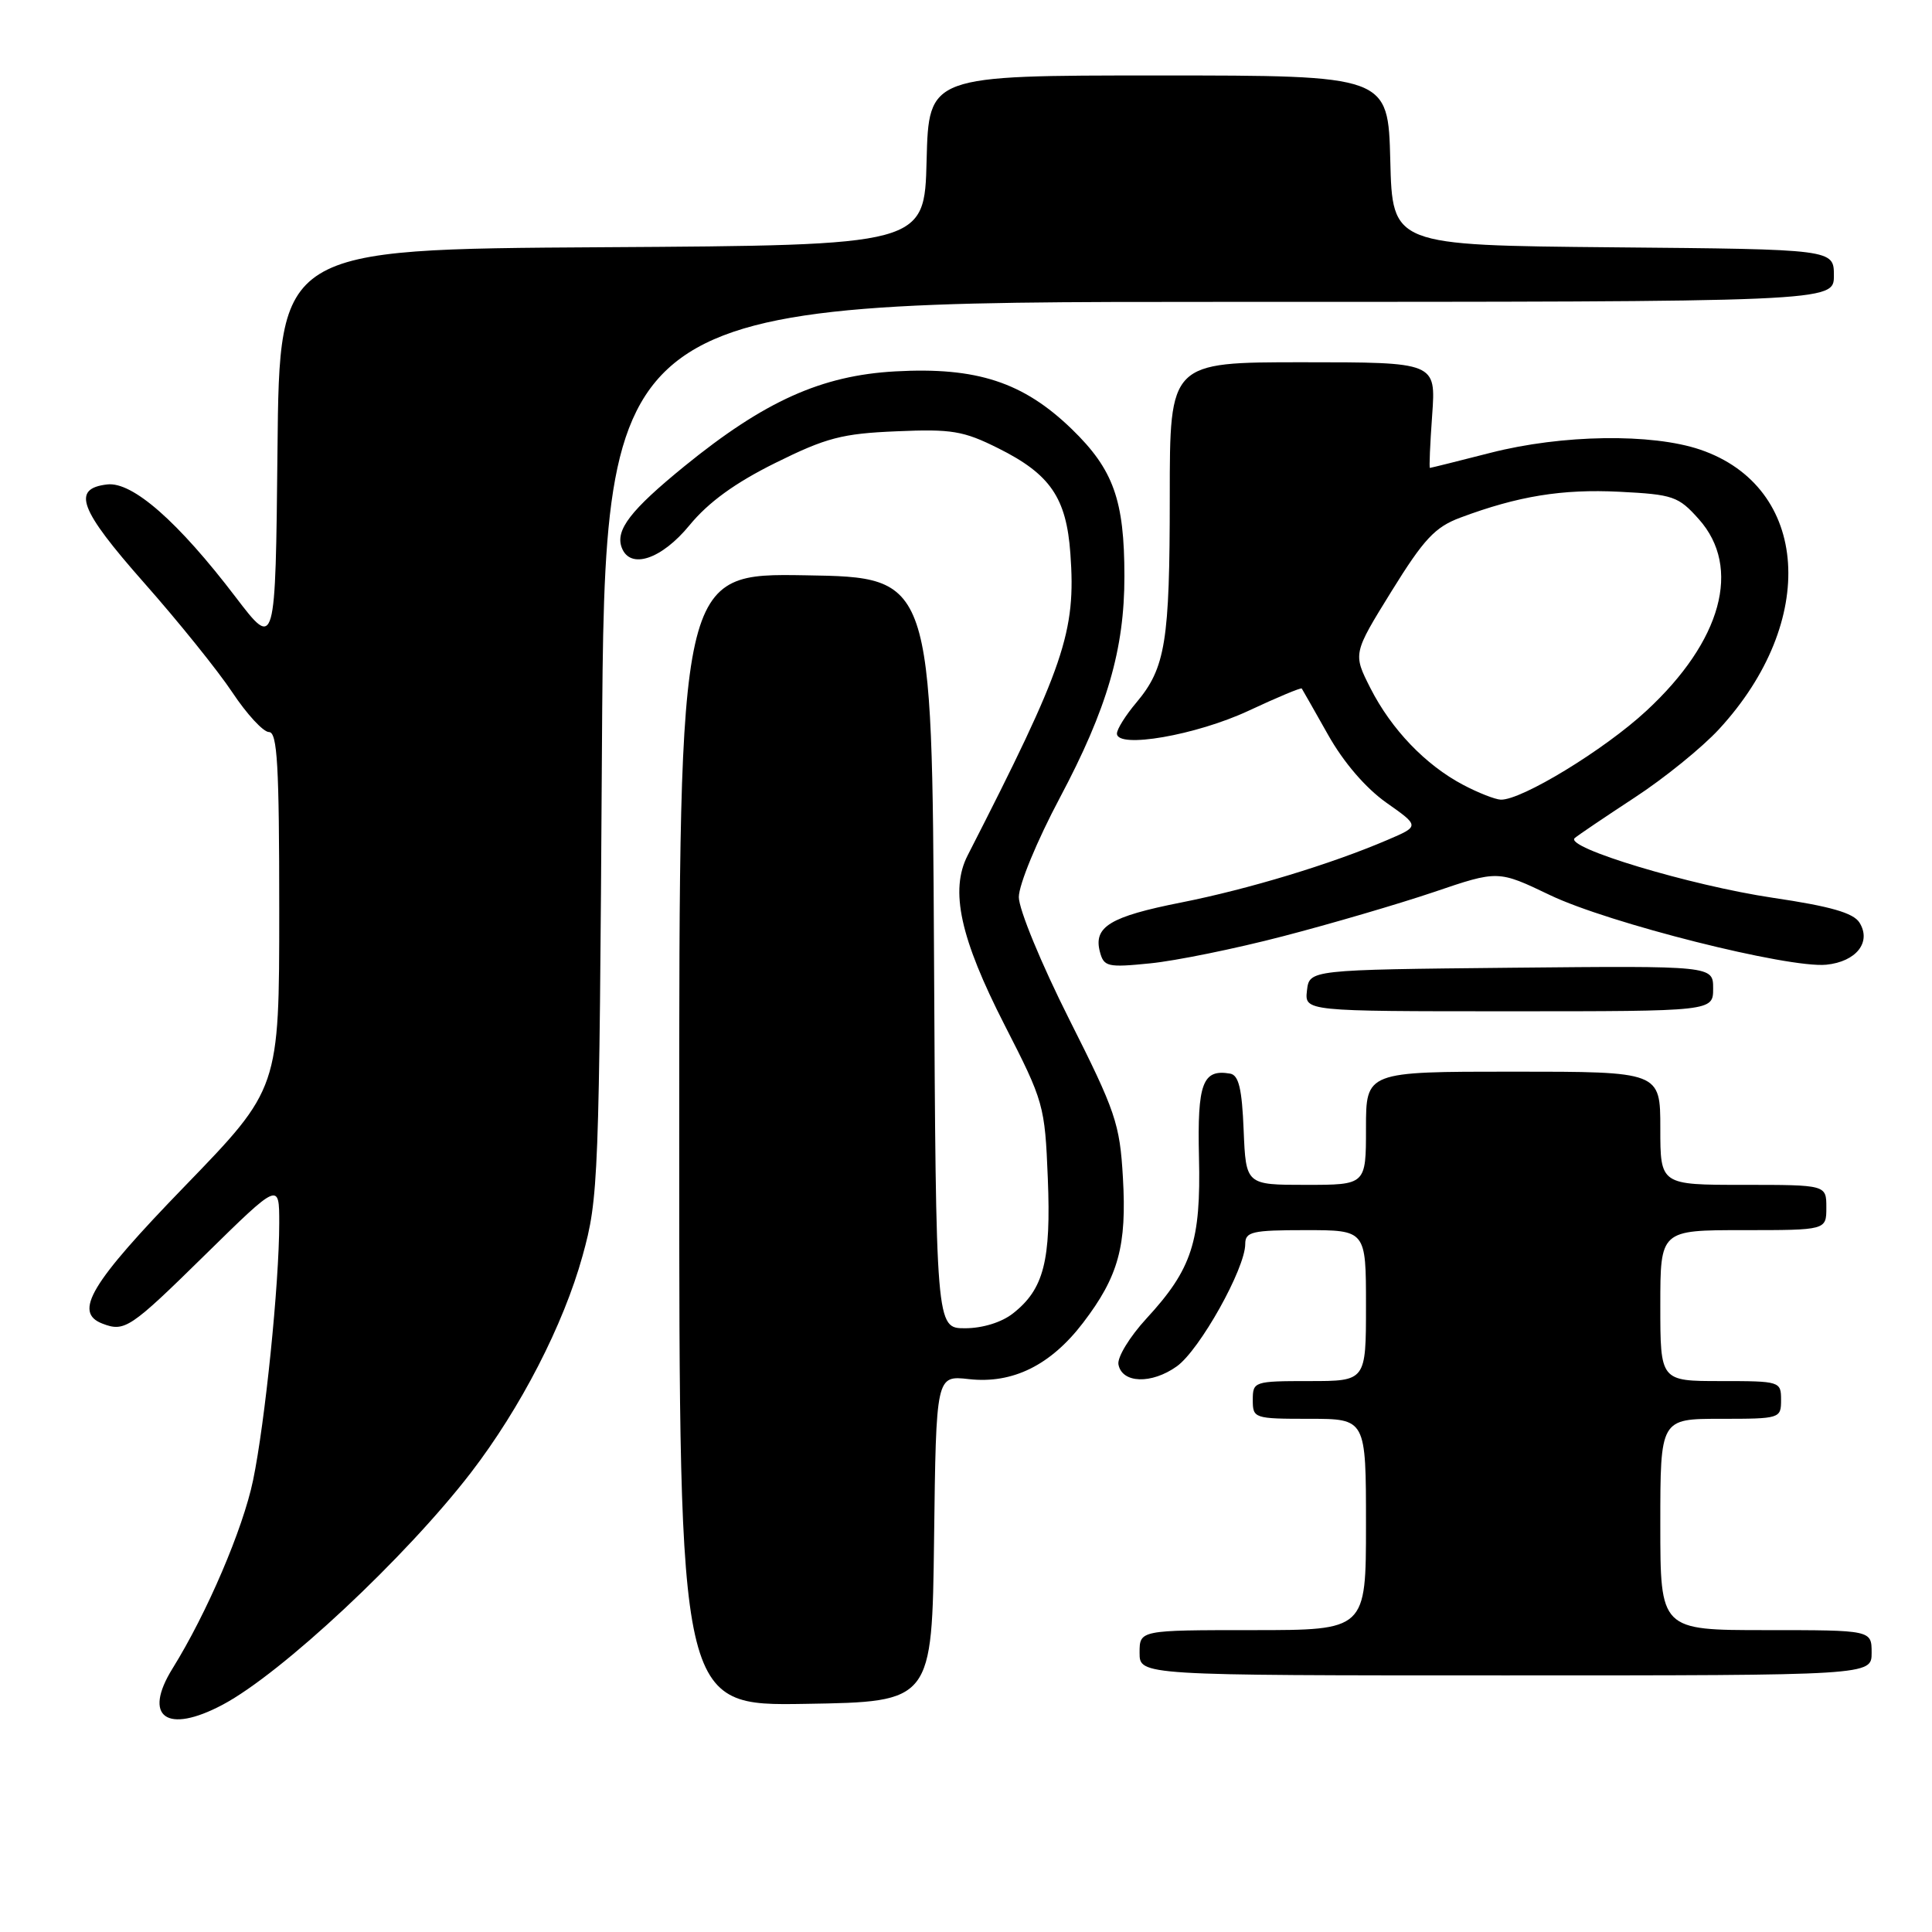 <?xml version="1.0" encoding="UTF-8" standalone="no"?>
<!DOCTYPE svg PUBLIC "-//W3C//DTD SVG 1.1//EN" "http://www.w3.org/Graphics/SVG/1.1/DTD/svg11.dtd" >
<svg xmlns="http://www.w3.org/2000/svg" xmlns:xlink="http://www.w3.org/1999/xlink" version="1.1" viewBox="0 0 256 256">
 <g >
 <path fill="currentColor"
d=" M 29.51 225.88 C 37.31 221.74 53.77 206.35 62.41 195.12 C 68.98 186.57 74.66 175.56 77.19 166.41 C 79.31 158.76 79.40 156.54 79.76 99.25 C 80.14 40.00 80.14 40.00 161.57 40.00 C 243.00 40.00 243.00 40.00 243.00 36.52 C 243.00 33.03 243.00 33.03 213.75 32.77 C 184.50 32.50 184.50 32.50 184.22 21.25 C 183.93 10.00 183.93 10.00 153.50 10.00 C 123.07 10.00 123.07 10.00 122.78 21.25 C 122.50 32.50 122.50 32.50 79.77 32.76 C 37.03 33.02 37.03 33.02 36.77 59.53 C 36.50 86.03 36.50 86.03 31.24 79.14 C 23.61 69.12 17.55 63.80 14.21 64.19 C 9.46 64.74 10.49 67.48 19.08 77.21 C 23.60 82.32 28.87 88.86 30.79 91.75 C 32.71 94.64 34.89 97.00 35.64 97.00 C 36.75 97.00 37.00 101.39 37.00 120.63 C 37.00 144.25 37.00 144.25 24.50 157.16 C 11.97 170.09 9.69 173.90 13.58 175.39 C 16.52 176.52 17.26 176.02 27.14 166.31 C 37.00 156.63 37.00 156.63 37.00 162.06 C 37.00 170.07 35.12 188.52 33.53 196.16 C 32.19 202.61 27.42 213.75 22.87 221.07 C 18.87 227.51 22.08 229.83 29.51 225.88 Z  M 123.77 203.87 C 124.04 182.25 124.04 182.25 128.38 182.74 C 134.17 183.39 139.21 180.91 143.51 175.28 C 148.21 169.13 149.32 165.08 148.79 156.01 C 148.38 148.89 147.83 147.27 141.67 135.05 C 137.97 127.69 135.00 120.50 135.00 118.87 C 135.00 117.23 137.41 111.40 140.43 105.72 C 146.70 93.92 149.00 86.02 148.99 76.36 C 148.99 66.26 147.54 62.22 142.03 56.87 C 135.60 50.64 129.43 48.61 118.63 49.21 C 108.85 49.75 101.30 53.15 90.70 61.77 C 83.53 67.61 81.50 70.25 82.39 72.58 C 83.51 75.50 87.66 74.12 91.37 69.59 C 93.87 66.55 97.39 63.99 102.74 61.34 C 109.48 58.00 111.58 57.45 118.78 57.15 C 126.10 56.83 127.66 57.09 132.28 59.40 C 139.16 62.83 141.30 65.95 141.83 73.34 C 142.59 83.76 141.07 88.22 128.22 113.34 C 125.84 117.98 127.23 124.31 133.12 135.83 C 138.31 145.97 138.45 146.45 138.84 156.12 C 139.28 167.06 138.31 170.83 134.23 174.03 C 132.73 175.22 130.19 176.00 127.87 176.00 C 124.02 176.00 124.02 176.00 123.76 126.25 C 123.50 76.50 123.50 76.50 106.75 76.23 C 90.00 75.95 90.00 75.95 90.00 151.00 C 90.00 226.05 90.00 226.05 106.75 225.77 C 123.50 225.50 123.50 225.50 123.77 203.87 Z  M 248.00 219.00 C 248.00 216.00 248.00 216.00 234.00 216.00 C 220.00 216.00 220.00 216.00 220.00 202.00 C 220.00 188.00 220.00 188.00 228.00 188.00 C 235.87 188.00 236.00 187.96 236.00 185.50 C 236.00 183.04 235.87 183.00 228.00 183.00 C 220.00 183.00 220.00 183.00 220.00 173.00 C 220.00 163.00 220.00 163.00 231.00 163.00 C 242.00 163.00 242.00 163.00 242.00 160.00 C 242.00 157.00 242.00 157.00 231.00 157.00 C 220.00 157.00 220.00 157.00 220.00 149.50 C 220.00 142.00 220.00 142.00 200.50 142.00 C 181.00 142.00 181.00 142.00 181.00 149.50 C 181.00 157.00 181.00 157.00 173.04 157.00 C 165.09 157.00 165.09 157.00 164.79 149.76 C 164.57 144.27 164.14 142.46 163.00 142.26 C 159.35 141.63 158.64 143.53 158.87 153.33 C 159.14 164.48 157.94 168.17 151.92 174.70 C 149.69 177.12 148.02 179.86 148.20 180.80 C 148.67 183.31 152.58 183.44 155.93 181.05 C 158.96 178.89 165.00 168.09 165.00 164.84 C 165.00 163.21 165.90 163.00 173.00 163.00 C 181.00 163.00 181.00 163.00 181.00 173.00 C 181.00 183.00 181.00 183.00 173.50 183.00 C 166.17 183.00 166.00 183.06 166.00 185.50 C 166.00 187.94 166.17 188.00 173.50 188.00 C 181.00 188.00 181.00 188.00 181.00 202.00 C 181.00 216.00 181.00 216.00 166.00 216.00 C 151.00 216.00 151.00 216.00 151.00 219.00 C 151.00 222.00 151.00 222.00 199.50 222.00 C 248.00 222.00 248.00 222.00 248.00 219.00 Z  M 227.00 130.98 C 227.00 127.97 227.00 127.97 200.25 128.23 C 173.50 128.50 173.50 128.50 173.18 131.25 C 172.87 134.00 172.87 134.00 199.93 134.00 C 227.00 134.00 227.00 134.00 227.00 130.98 Z  M 170.00 124.06 C 176.32 122.42 185.32 119.78 190.00 118.20 C 198.50 115.31 198.50 115.31 205.39 118.61 C 213.15 122.33 236.95 128.32 241.99 127.83 C 245.96 127.43 248.01 124.84 246.39 122.25 C 245.58 120.96 242.54 120.09 234.90 118.96 C 223.97 117.33 207.23 112.29 208.66 111.05 C 209.12 110.65 212.70 108.24 216.60 105.68 C 220.51 103.13 225.54 99.05 227.78 96.62 C 240.98 82.30 239.78 64.52 225.29 59.58 C 218.87 57.40 206.99 57.57 197.50 60.00 C 193.20 61.10 189.59 62.00 189.47 62.00 C 189.36 62.00 189.49 58.85 189.77 55.00 C 190.27 48.00 190.27 48.00 172.63 48.00 C 155.00 48.00 155.00 48.00 155.00 65.76 C 155.00 85.05 154.44 88.50 150.56 93.11 C 149.15 94.78 148.00 96.62 148.00 97.20 C 148.00 99.24 158.51 97.42 165.46 94.17 C 169.22 92.41 172.38 91.09 172.49 91.23 C 172.59 91.38 174.16 94.14 175.98 97.37 C 178.03 101.02 180.96 104.42 183.70 106.36 C 188.12 109.47 188.12 109.47 183.81 111.31 C 176.33 114.51 165.46 117.81 156.49 119.59 C 147.10 121.45 144.87 122.80 145.74 126.11 C 146.26 128.10 146.75 128.22 152.40 127.65 C 155.76 127.32 163.68 125.71 170.00 124.06 Z  M 193.86 103.99 C 188.88 101.36 184.37 96.65 181.59 91.19 C 179.27 86.61 179.27 86.61 184.38 78.35 C 188.67 71.42 190.15 69.84 193.50 68.59 C 201.15 65.73 206.98 64.78 214.57 65.16 C 221.70 65.52 222.40 65.76 225.10 68.79 C 230.82 75.19 228.15 84.95 218.14 94.20 C 212.58 99.36 201.60 106.04 198.86 105.96 C 198.11 105.93 195.86 105.05 193.86 103.99 Z "/>
</g>
</svg>